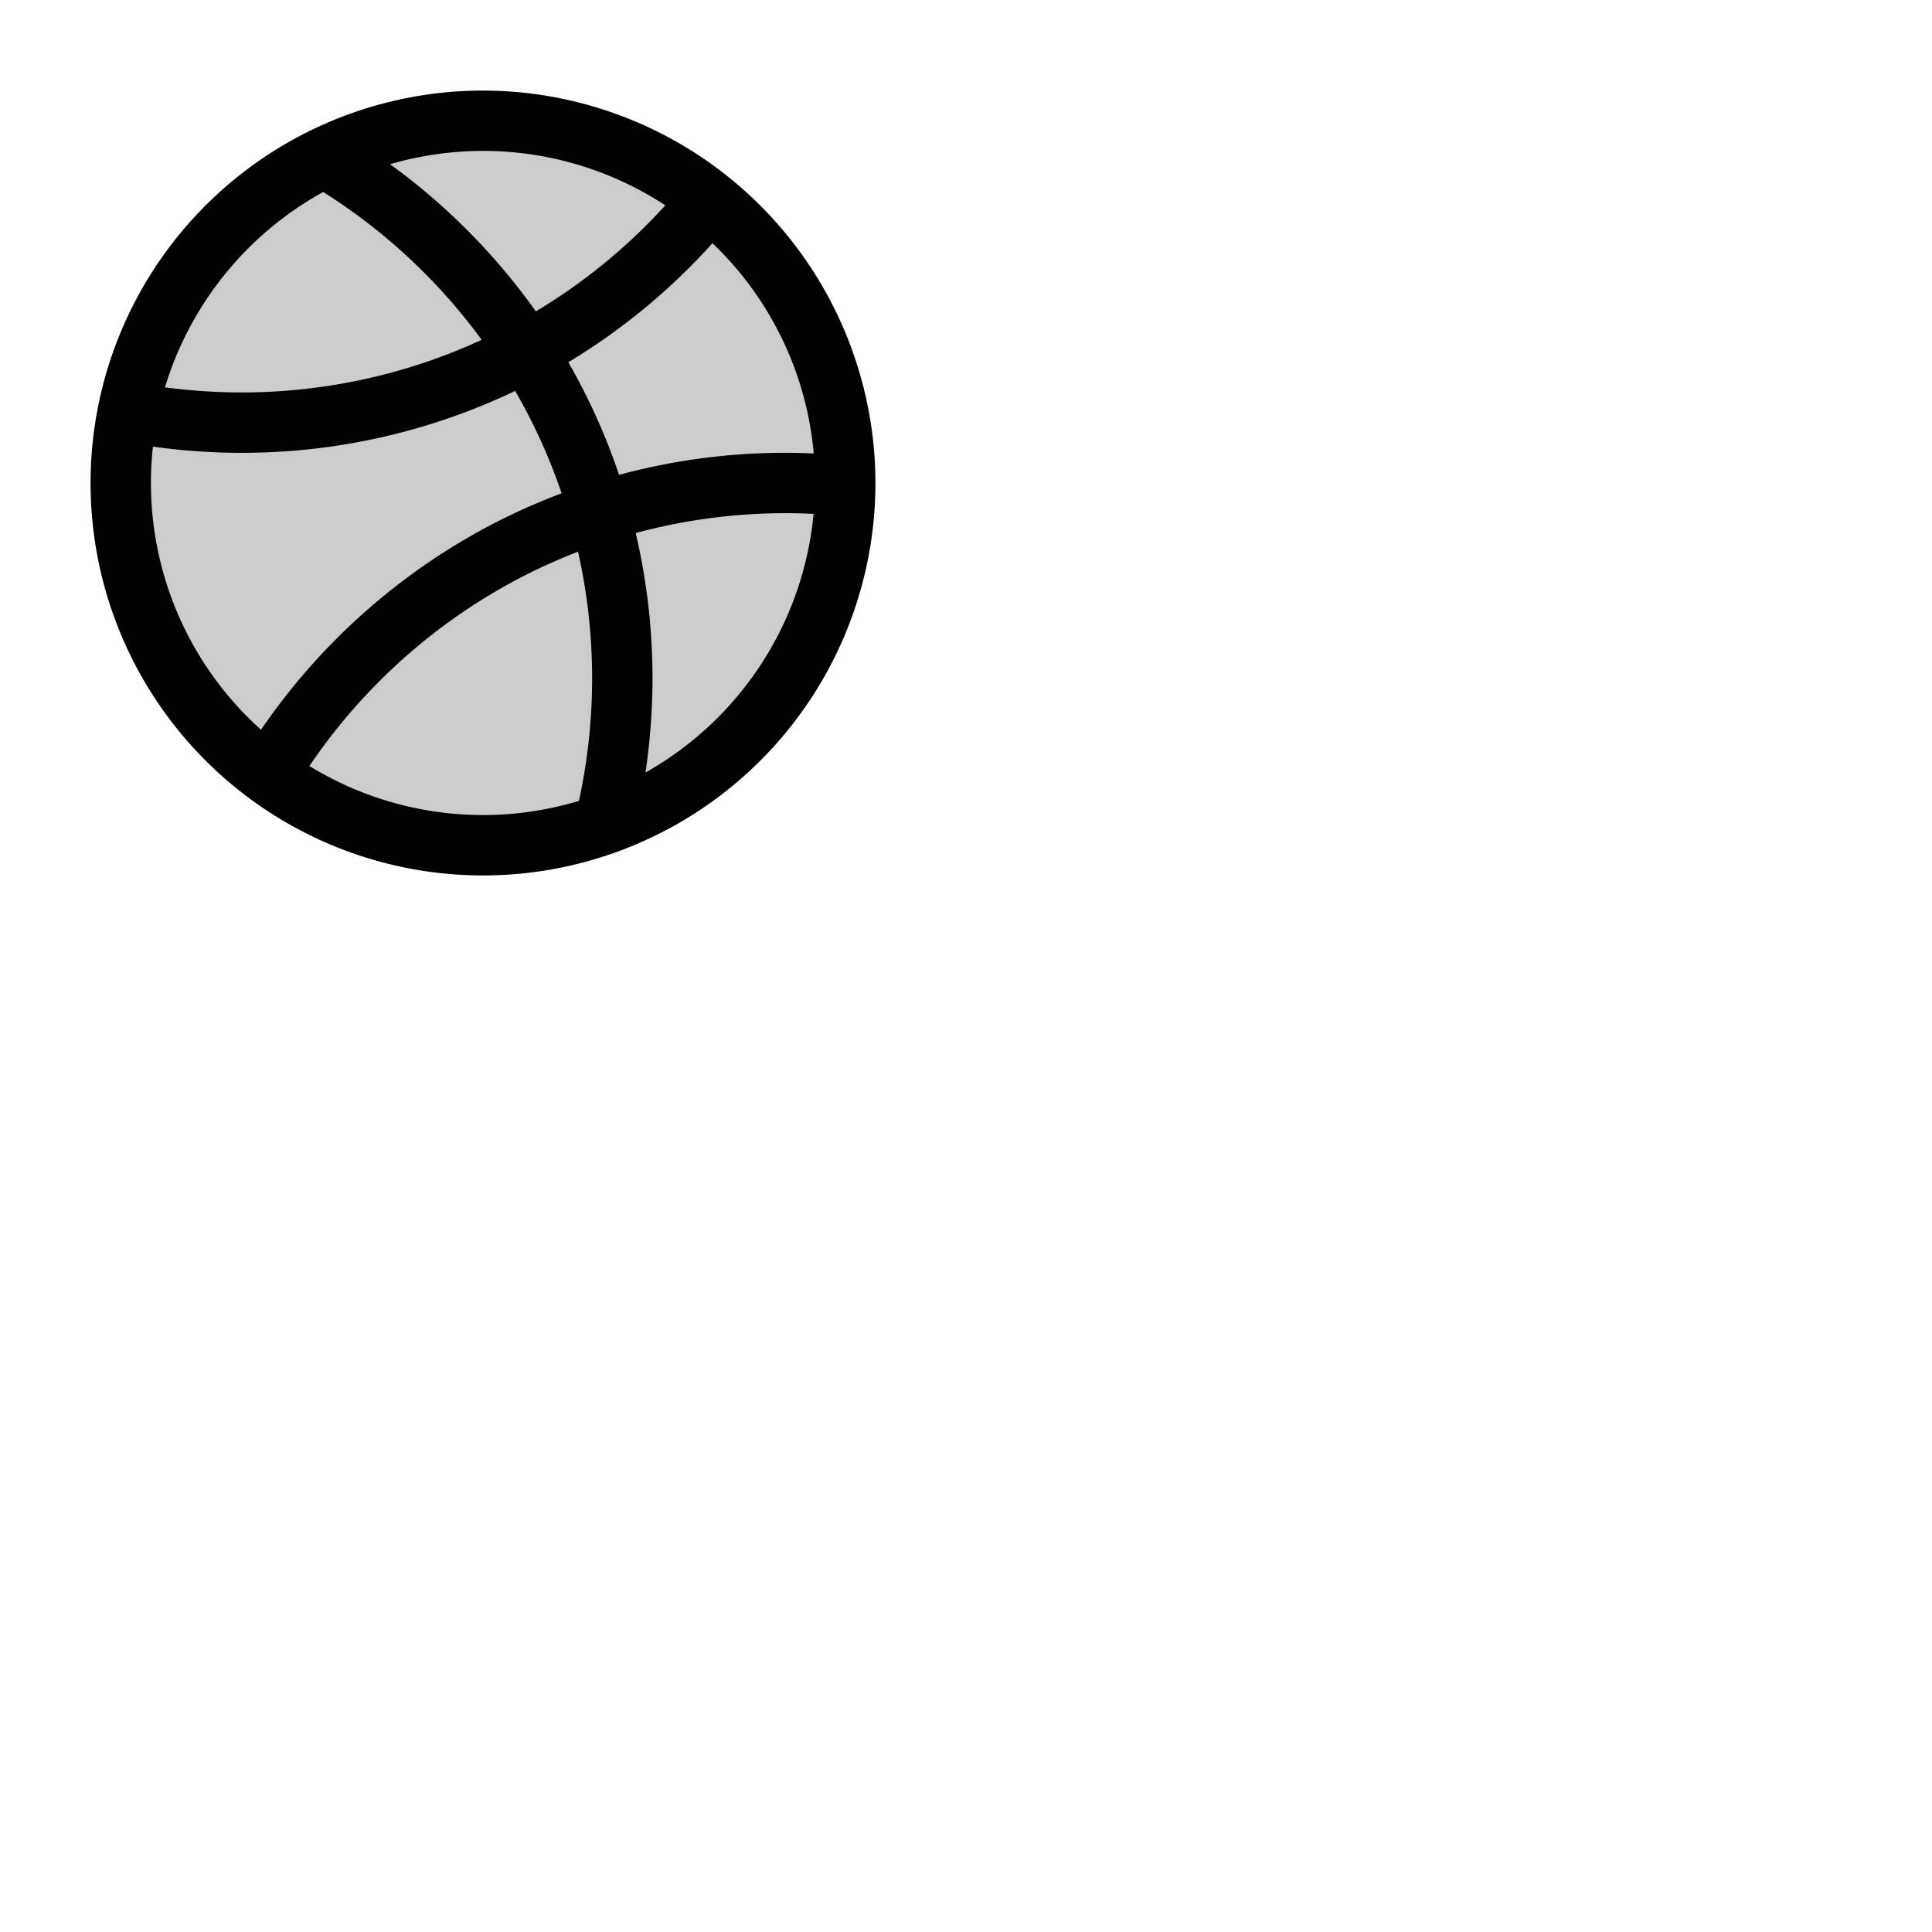 <svg xmlns="http://www.w3.org/2000/svg" version="1.1" viewBox="0 0 512 512" fill="currentColor"><g fill="currentColor"><path d="M224 128a96 96 0 1 1-96-96a96 96 0 0 1 96 96" opacity=".2"/><path d="M128 24a104 104 0 1 0 104 104A104.11 104.11 0 0 0 128 24m87.65 96.18q-3.82-.18-7.65-.18a168.58 168.58 0 0 0-43.94 5.84A166.52 166.52 0 0 0 150.61 96a168.32 168.32 0 0 0 38.2-31.55a87.78 87.78 0 0 1 26.84 55.73m-39.37-65.72A151.75 151.75 0 0 1 142 82.52a169.22 169.22 0 0 0-38.63-39a88 88 0 0 1 73 10.94Zm-90.63-3.58a153.13 153.13 0 0 1 42 39.18A151.82 151.82 0 0 1 64 104a154.19 154.19 0 0 1-20.28-1.35a88.39 88.39 0 0 1 41.93-51.77M40 128a87.73 87.73 0 0 1 .53-9.64A168.85 168.85 0 0 0 64 120a167.84 167.84 0 0 0 72.52-16.4a150.82 150.82 0 0 1 12.31 27.13a167.11 167.11 0 0 0-24.59 11.6a169.22 169.22 0 0 0-55.07 51.06A87.8 87.8 0 0 1 40 128m42 75a152.91 152.91 0 0 1 50.24-46.79a148.81 148.81 0 0 1 20.95-10a152.48 152.48 0 0 1 3.73 33.47a152.93 152.93 0 0 1-3.49 32.56A87.92 87.92 0 0 1 82 203m89.06 1.73a170 170 0 0 0 1.86-25a168.69 168.69 0 0 0-4.45-38.47A152.31 152.31 0 0 1 208 136q3.8 0 7.61.19a88.13 88.13 0 0 1-44.55 68.53Z"/></g></svg>